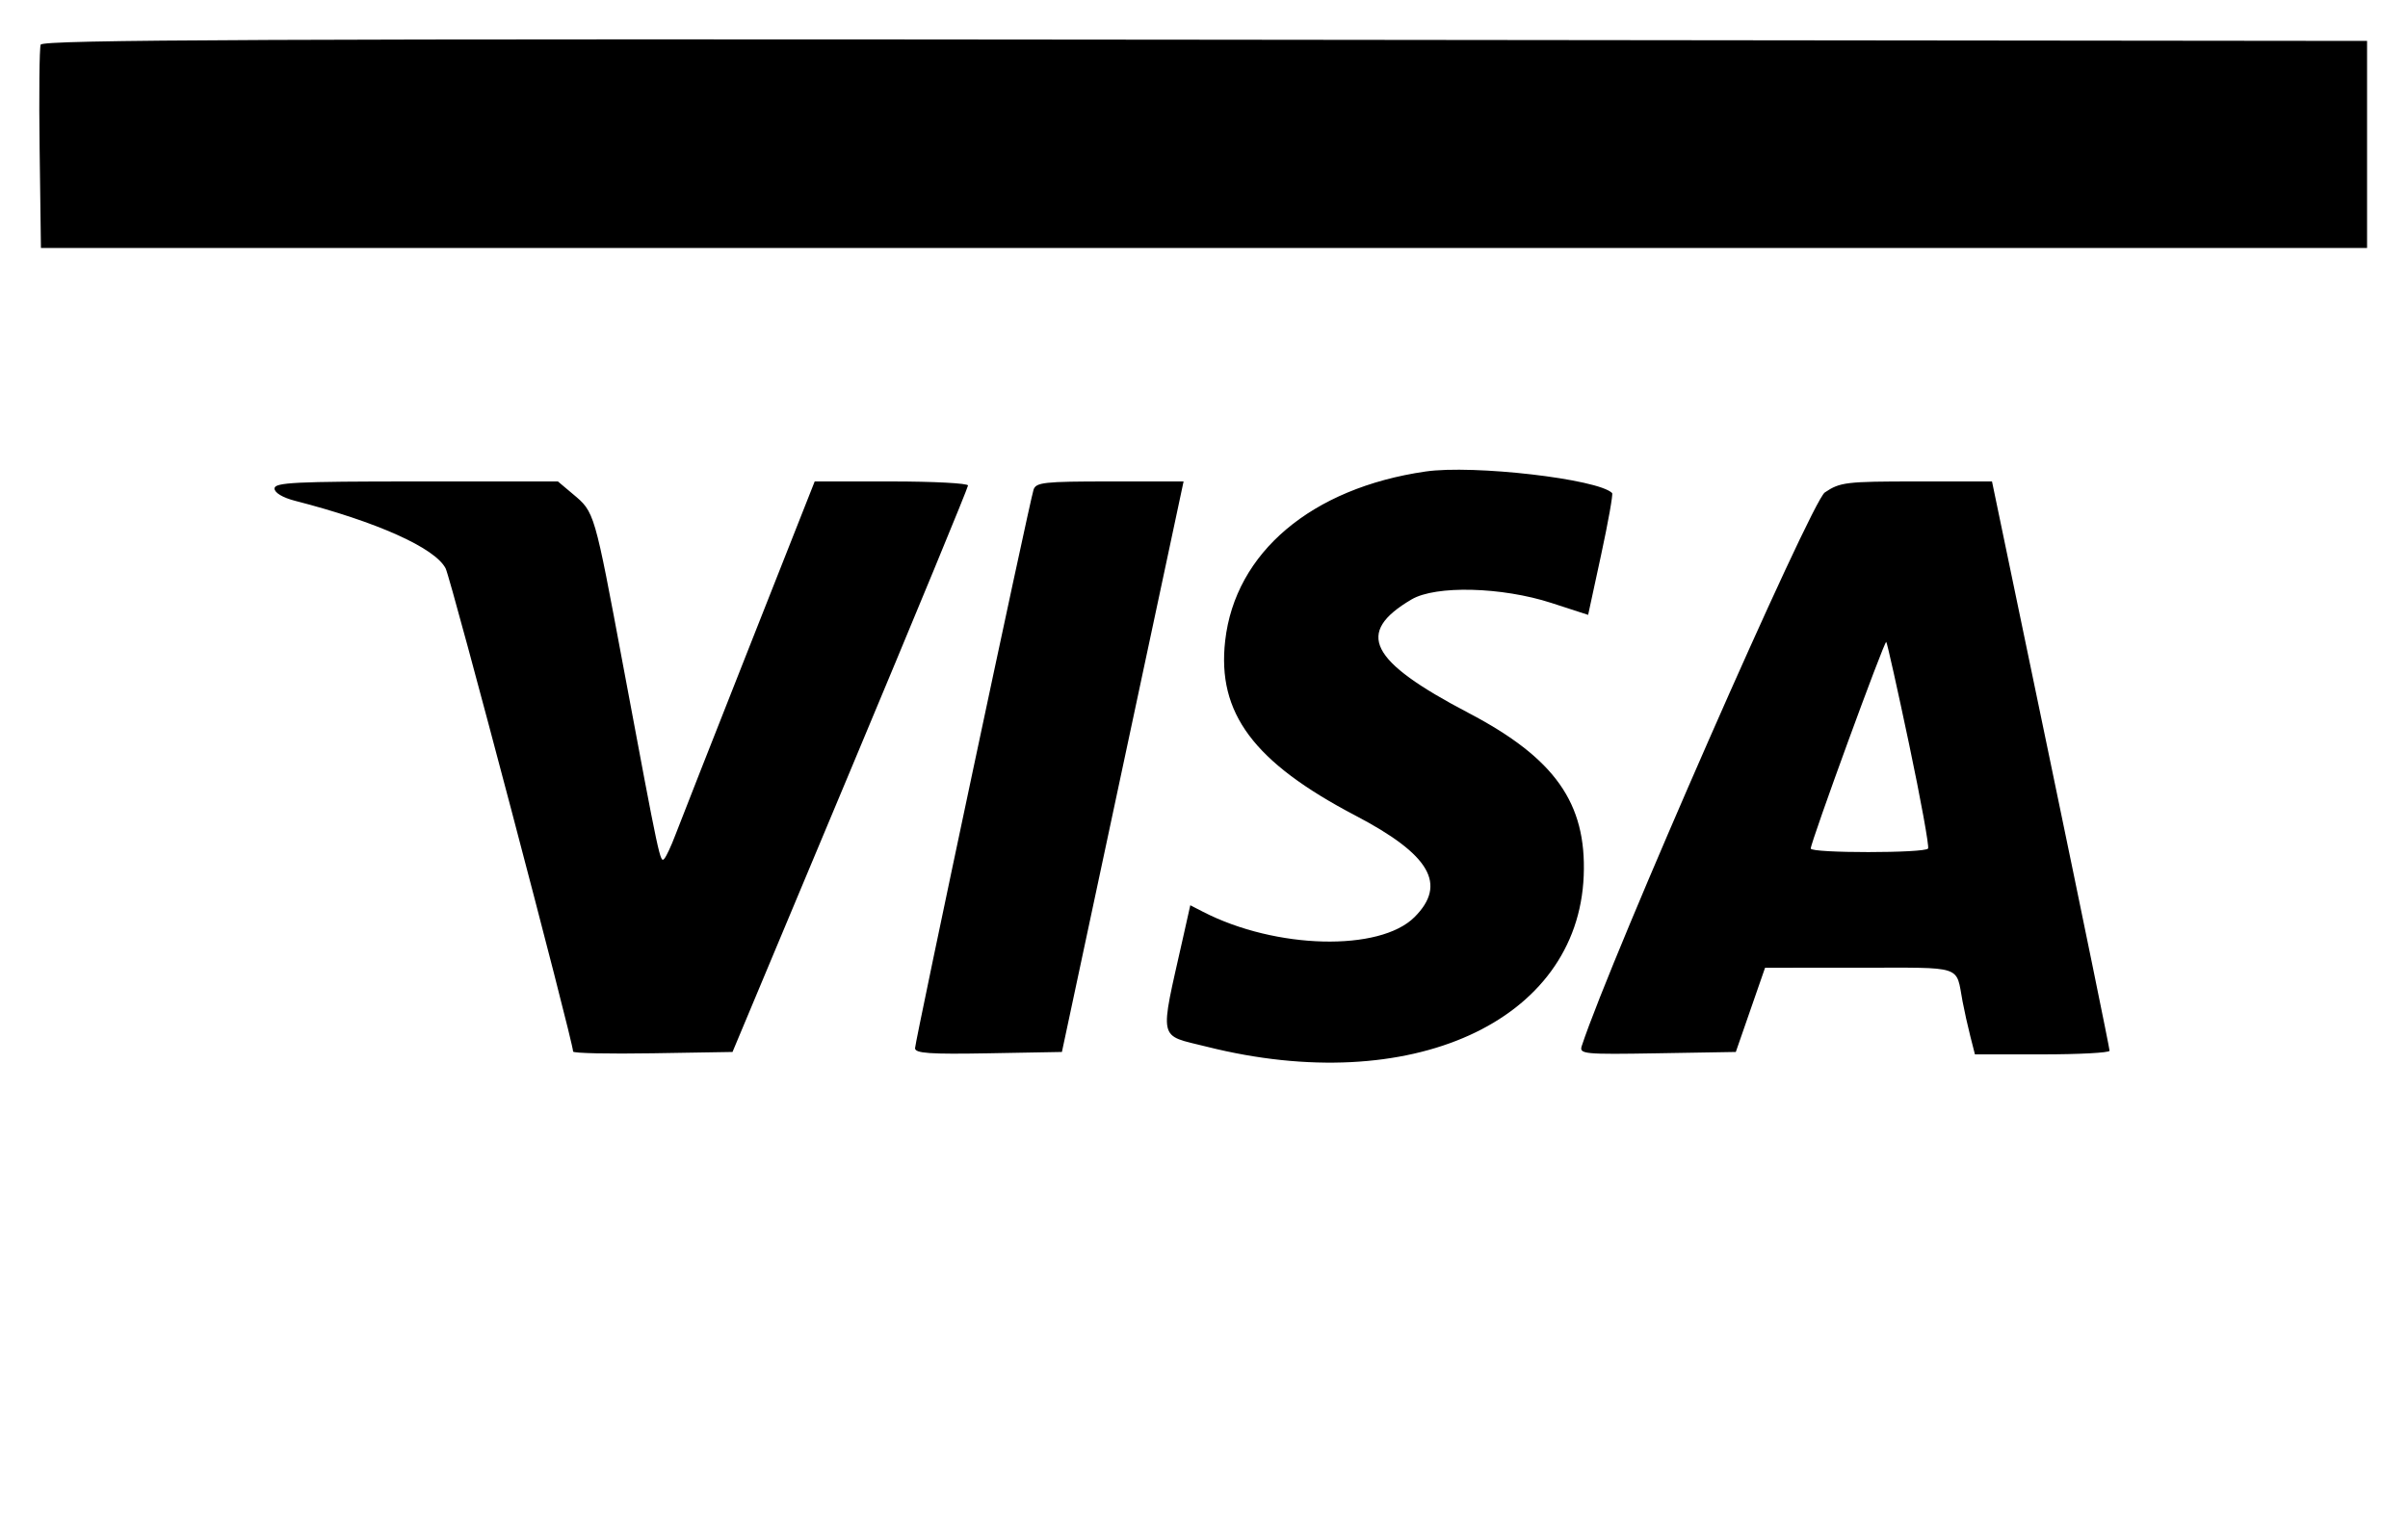 <svg id="svg" version="1.1" xmlns="http://www.w3.org/2000/svg" xmlns:xlink="http://www.w3.org/1999/xlink" width="400" height="254.4" viewBox="0, 0, 400,254.4"><g id="svgg"><path id="path0" d="M6.758 7.420 C 6.542 7.983,6.463 15.813,6.583 24.822 L 6.800 41.200 200.000 41.200 L 393.200 41.200 393.200 24.000 L 393.200 6.800 200.176 6.598 C 44.011 6.435,7.076 6.592,6.758 7.420 M236.800 78.349 C 217.862 81.097,205.178 91.813,203.517 106.469 C 202.153 118.502,208.240 126.664,225.200 135.544 C 237.560 142.015,240.418 146.942,234.973 152.387 C 229.204 158.156,211.931 157.730,199.862 151.522 L 197.723 150.423 196.516 155.811 C 192.587 173.351,192.264 171.868,200.462 173.927 C 234.302 182.428,262.104 169.815,263.075 145.523 C 263.558 133.442,258.281 125.979,243.943 118.467 C 227.393 109.796,225.063 105.149,234.484 99.600 C 238.491 97.240,249.475 97.518,257.705 100.189 L 263.810 102.170 265.963 92.209 C 267.147 86.731,267.971 82.104,267.793 81.926 C 265.455 79.589,244.738 77.197,236.800 78.349 M45.600 81.169 C 45.600 81.874,46.950 82.685,49.000 83.213 C 62.645 86.722,72.261 91.038,74.022 94.443 C 74.920 96.179,95.200 173.065,95.200 174.733 C 95.200 175.011,101.158 175.140,108.440 175.019 L 121.680 174.800 141.240 128.070 C 151.998 102.369,160.800 81.039,160.800 80.670 C 160.800 80.302,155.070 80.000,148.066 80.000 L 135.332 80.000 124.353 107.800 C 118.314 123.090,112.831 137.040,112.167 138.800 C 111.503 140.560,110.687 142.308,110.354 142.686 C 109.663 143.469,109.591 143.133,103.554 110.829 C 98.692 84.817,98.787 85.141,95.157 82.086 L 92.677 80.000 69.139 80.000 C 49.025 80.000,45.600 80.170,45.600 81.169 M171.678 81.400 C 170.920 83.869,152.000 173.071,152.000 174.177 C 152.000 175.026,154.467 175.197,164.199 175.021 L 176.397 174.800 184.160 138.400 C 188.430 118.380,192.977 97.050,194.266 91.000 L 196.608 80.000 184.358 80.000 C 173.388 80.000,172.063 80.146,171.678 81.400 M303.128 81.826 C 300.822 83.379,267.549 159.177,262.745 173.820 C 262.310 175.147,263.134 175.226,275.310 175.020 L 288.340 174.800 290.770 167.803 L 293.200 160.806 308.946 160.803 C 326.391 160.800,324.861 160.298,326.006 166.400 C 326.295 167.940,326.876 170.550,327.297 172.200 L 328.062 175.200 339.231 175.200 C 345.374 175.200,350.412 174.930,350.427 174.600 C 350.442 174.270,346.054 152.850,340.676 127.000 L 330.897 80.000 318.367 80.000 C 306.645 80.000,305.662 80.118,303.128 81.826 M317.128 123.664 C 319.067 132.864,320.484 140.663,320.279 140.996 C 319.793 141.783,300.804 141.787,300.788 141.000 C 300.767 139.974,313.040 106.373,313.330 106.663 C 313.480 106.814,315.190 114.464,317.128 123.664 " stroke="none" fill="#000000" fill-rule="evenodd"></path></g></svg>
